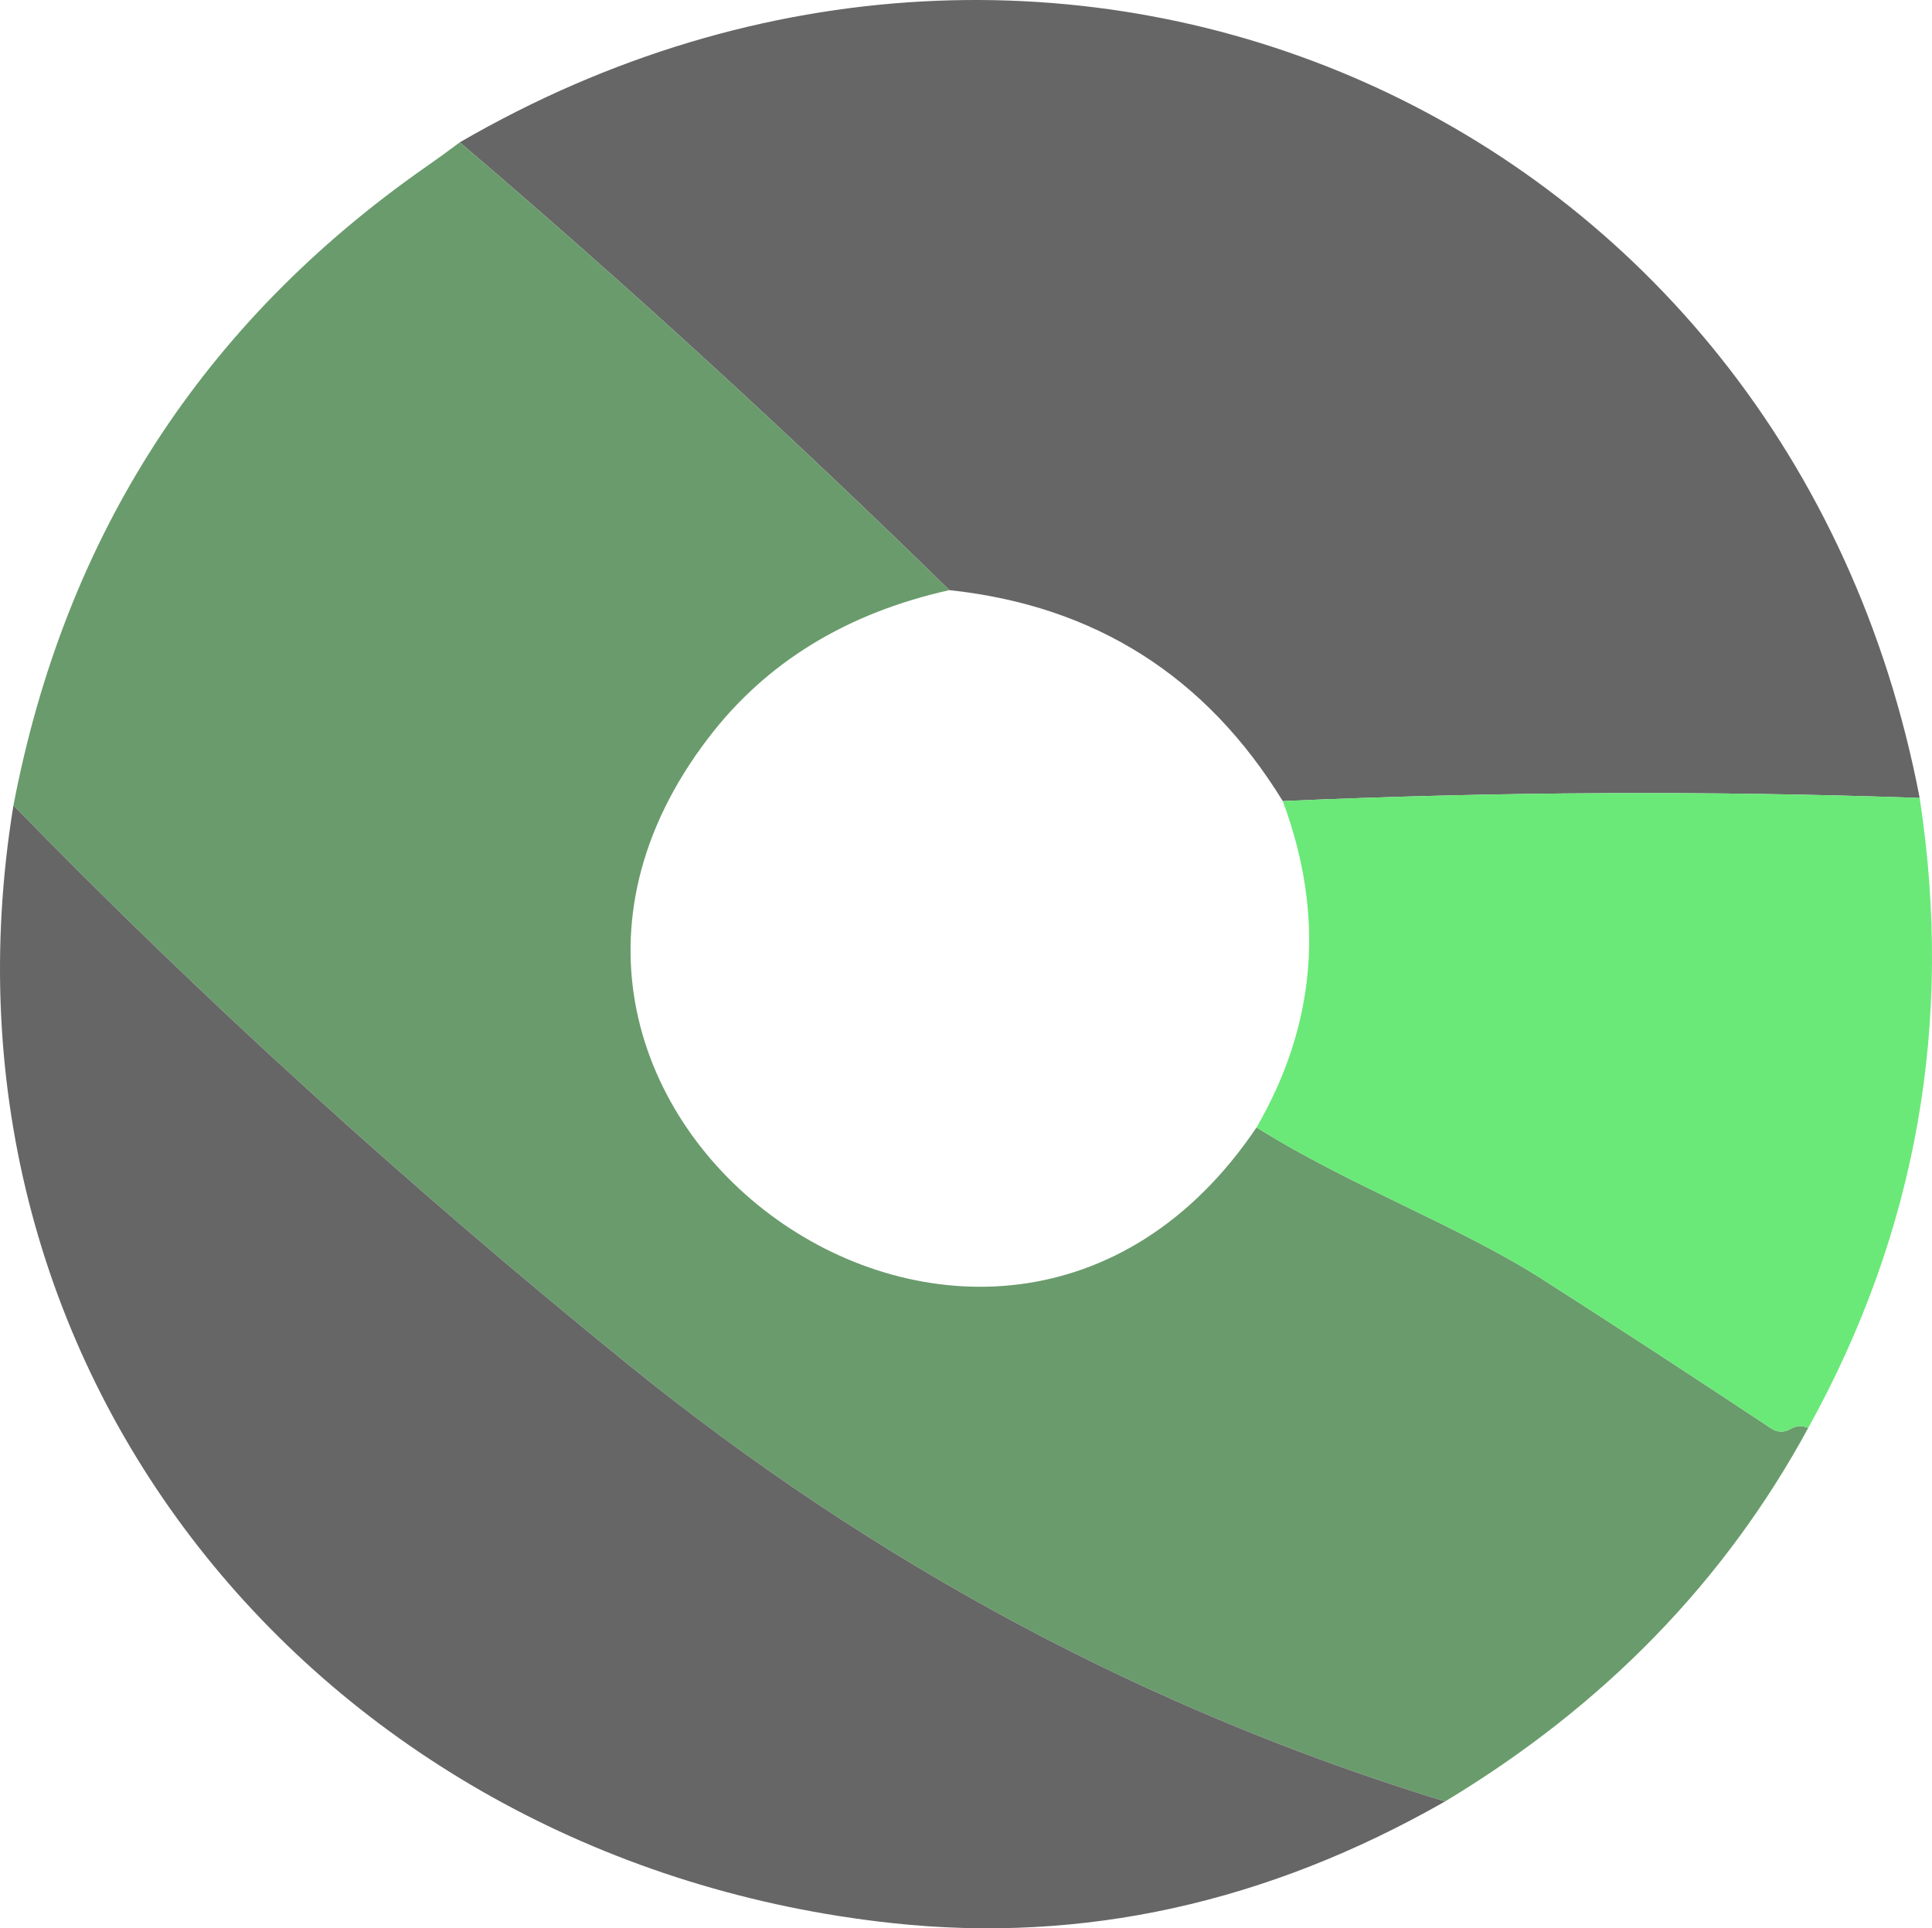 <svg width="543" height="542" viewBox="0 0 543 542" fill="none" xmlns="http://www.w3.org/2000/svg">
<g opacity="0.6">
<path d="M539.537 224.286C480.842 222.202 421.173 222.495 360.528 225.165C338.936 189.999 307.703 170.234 266.828 165.871C221.596 121.621 175.73 79.666 129.23 40.006C298.045 -58.019 502.662 31.947 539.537 224.286Z" fill="black"/>
<path d="M129.23 40.006C175.73 79.666 221.596 121.621 266.828 165.871C237.855 172.351 215.271 186.205 199.078 207.435C119.084 312.054 278.876 427.076 353.162 316.889C379.404 333.349 409.548 344.289 433.595 359.625C455.154 373.431 476.599 387.416 497.931 401.58C498.702 402.09 499.602 402.37 500.526 402.387C501.45 402.405 502.36 402.158 503.15 401.678C504.743 400.734 506.434 400.62 508.223 401.336C484.81 444.48 450.78 479.483 406.133 506.346C322.303 480.655 245.626 439.595 176.104 383.167C113.637 332.502 56.195 280.241 3.777 226.385C18.28 150.583 56.927 90.752 119.718 46.892C122.905 44.678 126.075 42.383 129.23 40.006Z" fill="#06590A"/>
<path d="M539.537 224.286C549.162 287.226 538.724 346.243 508.223 401.336C506.434 400.62 504.743 400.734 503.15 401.678C502.36 402.158 501.45 402.405 500.526 402.387C499.602 402.37 498.702 402.09 497.931 401.58C476.599 387.416 455.154 373.431 433.595 359.625C409.548 344.289 379.404 333.349 353.162 316.889C370.006 287.779 372.461 257.205 360.528 225.165C421.173 222.495 480.842 222.202 539.537 224.286Z" fill="#06DA1E"/>
<path d="M3.777 226.385C56.195 280.241 113.637 332.502 176.104 383.167C245.626 439.595 322.303 480.655 406.133 506.346C356.056 534.934 304.256 546.33 250.732 540.535C91.965 523.342 -22.563 387.367 3.777 226.385Z" fill="black"/>
</g>
</svg>
